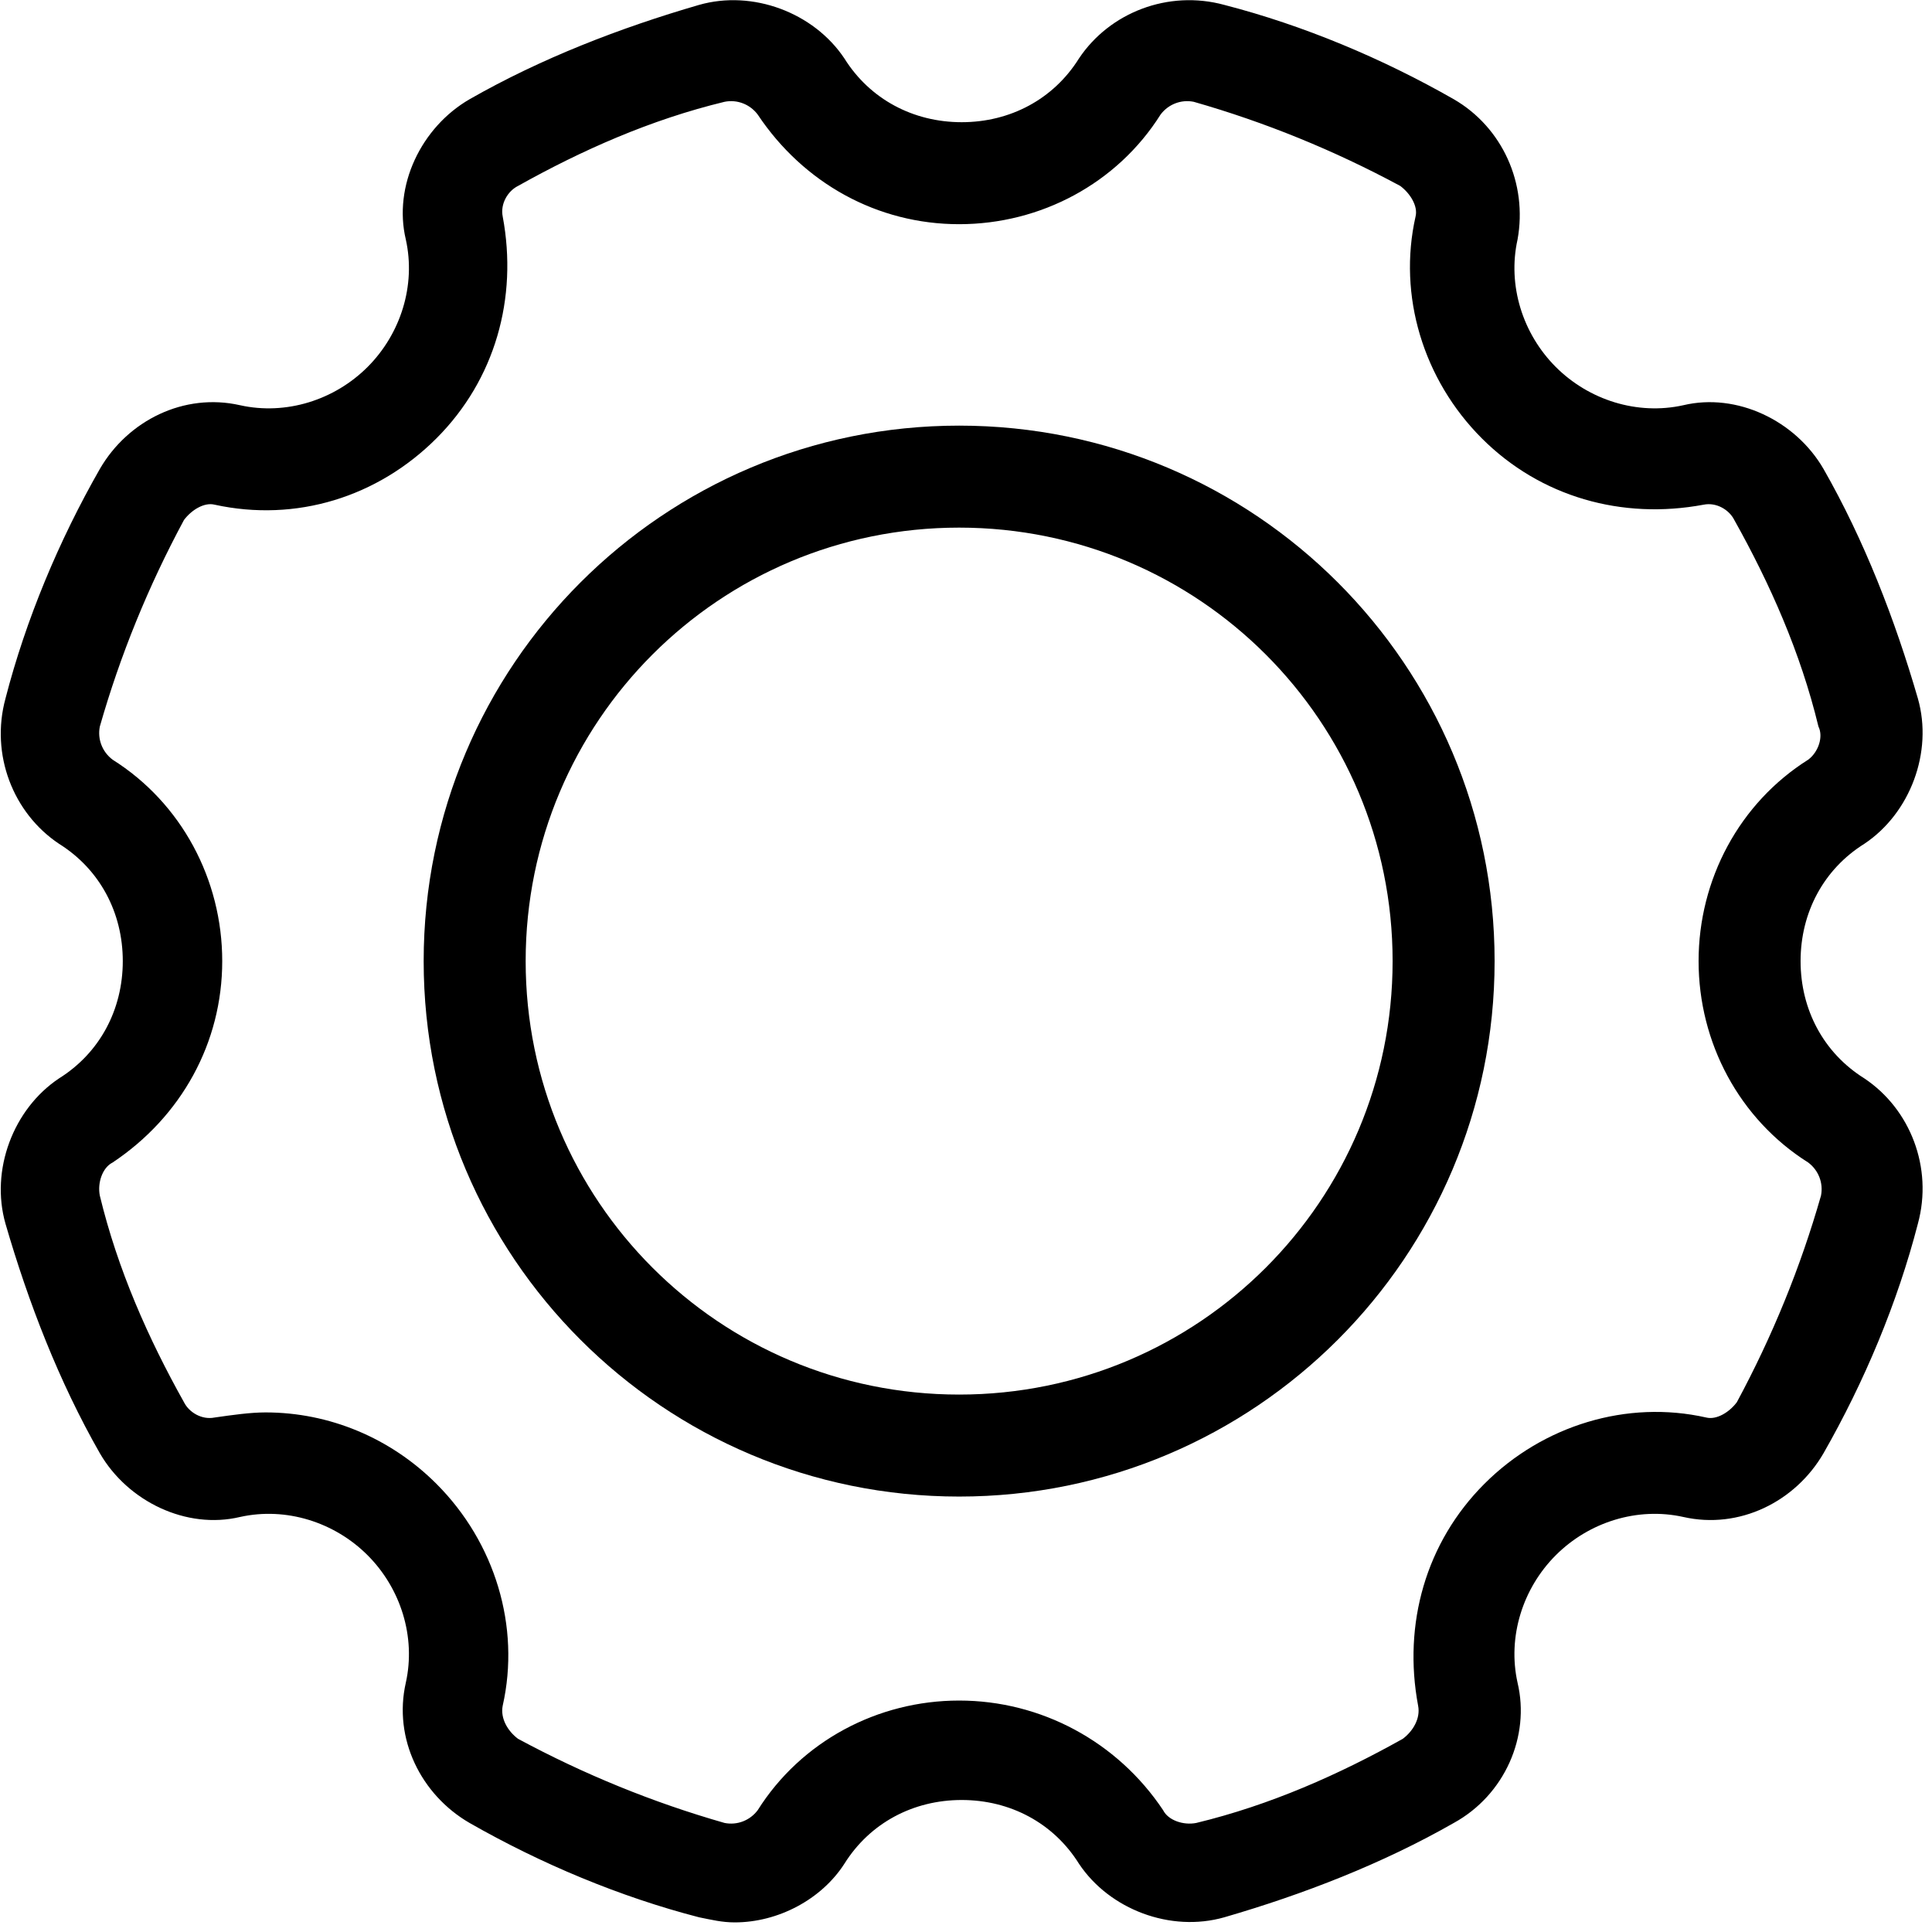 <svg width="197" height="197" viewBox="0 0 197 197" fill="none" xmlns="http://www.w3.org/2000/svg">
<path d="M97.8 43.4C67.64 43.4 43.2 67.84 43.2 98C43.2 128.16 67.64 152.6 97.8 152.6C127.96 152.6 152.4 128.16 152.4 98C152.4 67.84 127.96 43.4 97.8 43.4ZM97.8 142.2C73.36 142.2 53.6 122.44 53.6 98C53.6 73.56 73.36 53.8 97.8 53.8C122.24 53.8 142 73.56 142 98C142 122.44 122.24 142.2 97.8 142.2Z" fill="black"/>
<path d="M190.1 86.04C194.78 82.92 197.12 76.68 195.56 71.22C193.22 63.16 190.1 55.1 185.94 47.82C183.08 42.88 177.1 40.02 171.64 41.32C166.96 42.36 162.02 40.8 158.64 37.42C155.26 34.04 153.7 29.1 154.74 24.42C155.78 18.7 153.18 12.98 148.24 10.12C140.96 5.96 132.9 2.58 124.84 0.5C119.12 -1.06 113.14 1.28 110.02 5.96C107.42 10.12 103 12.46 98.06 12.46C93.12 12.46 88.7 10.12 86.1 5.96C82.98 1.28 76.74 -1.06 71.28 0.5C63.22 2.84 55.16 5.96 47.88 10.12C42.94 12.98 40.08 18.96 41.38 24.42C42.42 29.1 40.86 34.04 37.48 37.42C34.1 40.8 29.16 42.36 24.48 41.32C18.76 40.02 13.04 42.88 10.18 47.82C6.02 55.1 2.64 63.16 0.56 71.22C-1 76.94 1.34 82.92 6.02 86.04C10.18 88.64 12.52 93.06 12.52 98C12.52 102.94 10.18 107.36 6.02 109.96C1.34 113.08 -1 119.32 0.56 124.78C2.9 132.84 6.02 140.9 10.18 148.18C13.04 153.12 19.02 155.98 24.48 154.68C29.16 153.64 34.1 155.2 37.48 158.58C40.86 161.96 42.42 166.9 41.38 171.58C40.08 177.3 42.94 183.02 47.88 185.88C55.16 190.04 63.22 193.42 71.28 195.5C72.58 195.76 73.62 196.02 74.92 196.02C79.34 196.02 83.76 193.68 86.1 190.04C88.7 185.88 93.12 183.54 98.06 183.54C103 183.54 107.42 185.88 110.02 190.04C113.14 194.72 119.38 197.06 124.84 195.5C132.9 193.16 140.96 190.04 148.24 185.88C153.44 183.02 156.04 177.04 154.74 171.58C153.7 166.9 155.26 161.96 158.64 158.58C162.02 155.2 166.96 153.64 171.64 154.68C177.36 155.98 183.08 153.12 185.94 148.18C190.1 140.9 193.48 132.84 195.56 124.78C197.12 119.06 194.78 113.08 190.1 109.96C185.94 107.36 183.6 102.94 183.6 98C183.6 93.06 185.94 88.64 190.1 86.04ZM184.38 77.46C177.36 81.88 173.2 89.68 173.2 98C173.2 106.32 177.36 114.12 184.38 118.54C185.42 119.32 185.94 120.62 185.68 121.92C183.6 129.2 180.74 136.22 177.1 142.98C176.32 144.02 175.02 144.8 173.98 144.54C165.92 142.72 157.34 145.32 151.36 151.3C145.38 157.28 143.04 165.6 144.6 173.92C144.86 175.22 144.08 176.52 143.04 177.3C136.54 180.94 129.52 184.06 121.98 185.88C120.68 186.14 119.12 185.62 118.6 184.58C113.92 177.56 106.12 173.4 97.8 173.4C89.48 173.4 81.68 177.56 77.26 184.58C76.48 185.62 75.18 186.14 73.88 185.88C66.6 183.8 59.58 180.94 52.82 177.3C51.78 176.52 51 175.22 51.26 173.92C53.08 165.86 50.48 157.28 44.5 151.3C39.82 146.62 33.58 144.02 27.08 144.02C25.52 144.02 23.7 144.28 21.88 144.54C20.58 144.8 19.28 144.02 18.76 142.98C15.12 136.48 12 129.46 10.18 121.92C9.92 120.62 10.44 119.06 11.48 118.54C18.5 113.86 22.66 106.32 22.66 98C22.66 89.68 18.5 81.88 11.48 77.46C10.44 76.68 9.92 75.38 10.18 74.08C12.26 66.8 15.12 59.78 18.76 53.02C19.54 51.98 20.84 51.2 21.88 51.46C30.2 53.28 38.52 50.68 44.5 44.7C50.48 38.72 52.82 30.4 51.26 22.08C51 20.78 51.78 19.48 52.82 18.96C59.32 15.32 66.34 12.2 73.88 10.38C75.18 10.12 76.48 10.64 77.26 11.68C81.94 18.7 89.48 22.86 97.8 22.86C106.12 22.86 113.92 18.7 118.34 11.68C119.12 10.64 120.42 10.12 121.72 10.38C129 12.46 136.02 15.32 142.78 18.96C143.82 19.74 144.6 21.04 144.34 22.08C142.52 30.14 145.12 38.72 151.1 44.7C157.08 50.68 165.4 53.02 173.72 51.46C175.02 51.2 176.32 51.98 176.84 53.02C180.48 59.52 183.6 66.54 185.42 74.08C185.94 75.12 185.42 76.68 184.38 77.46Z" fill="black"/>
</svg>
